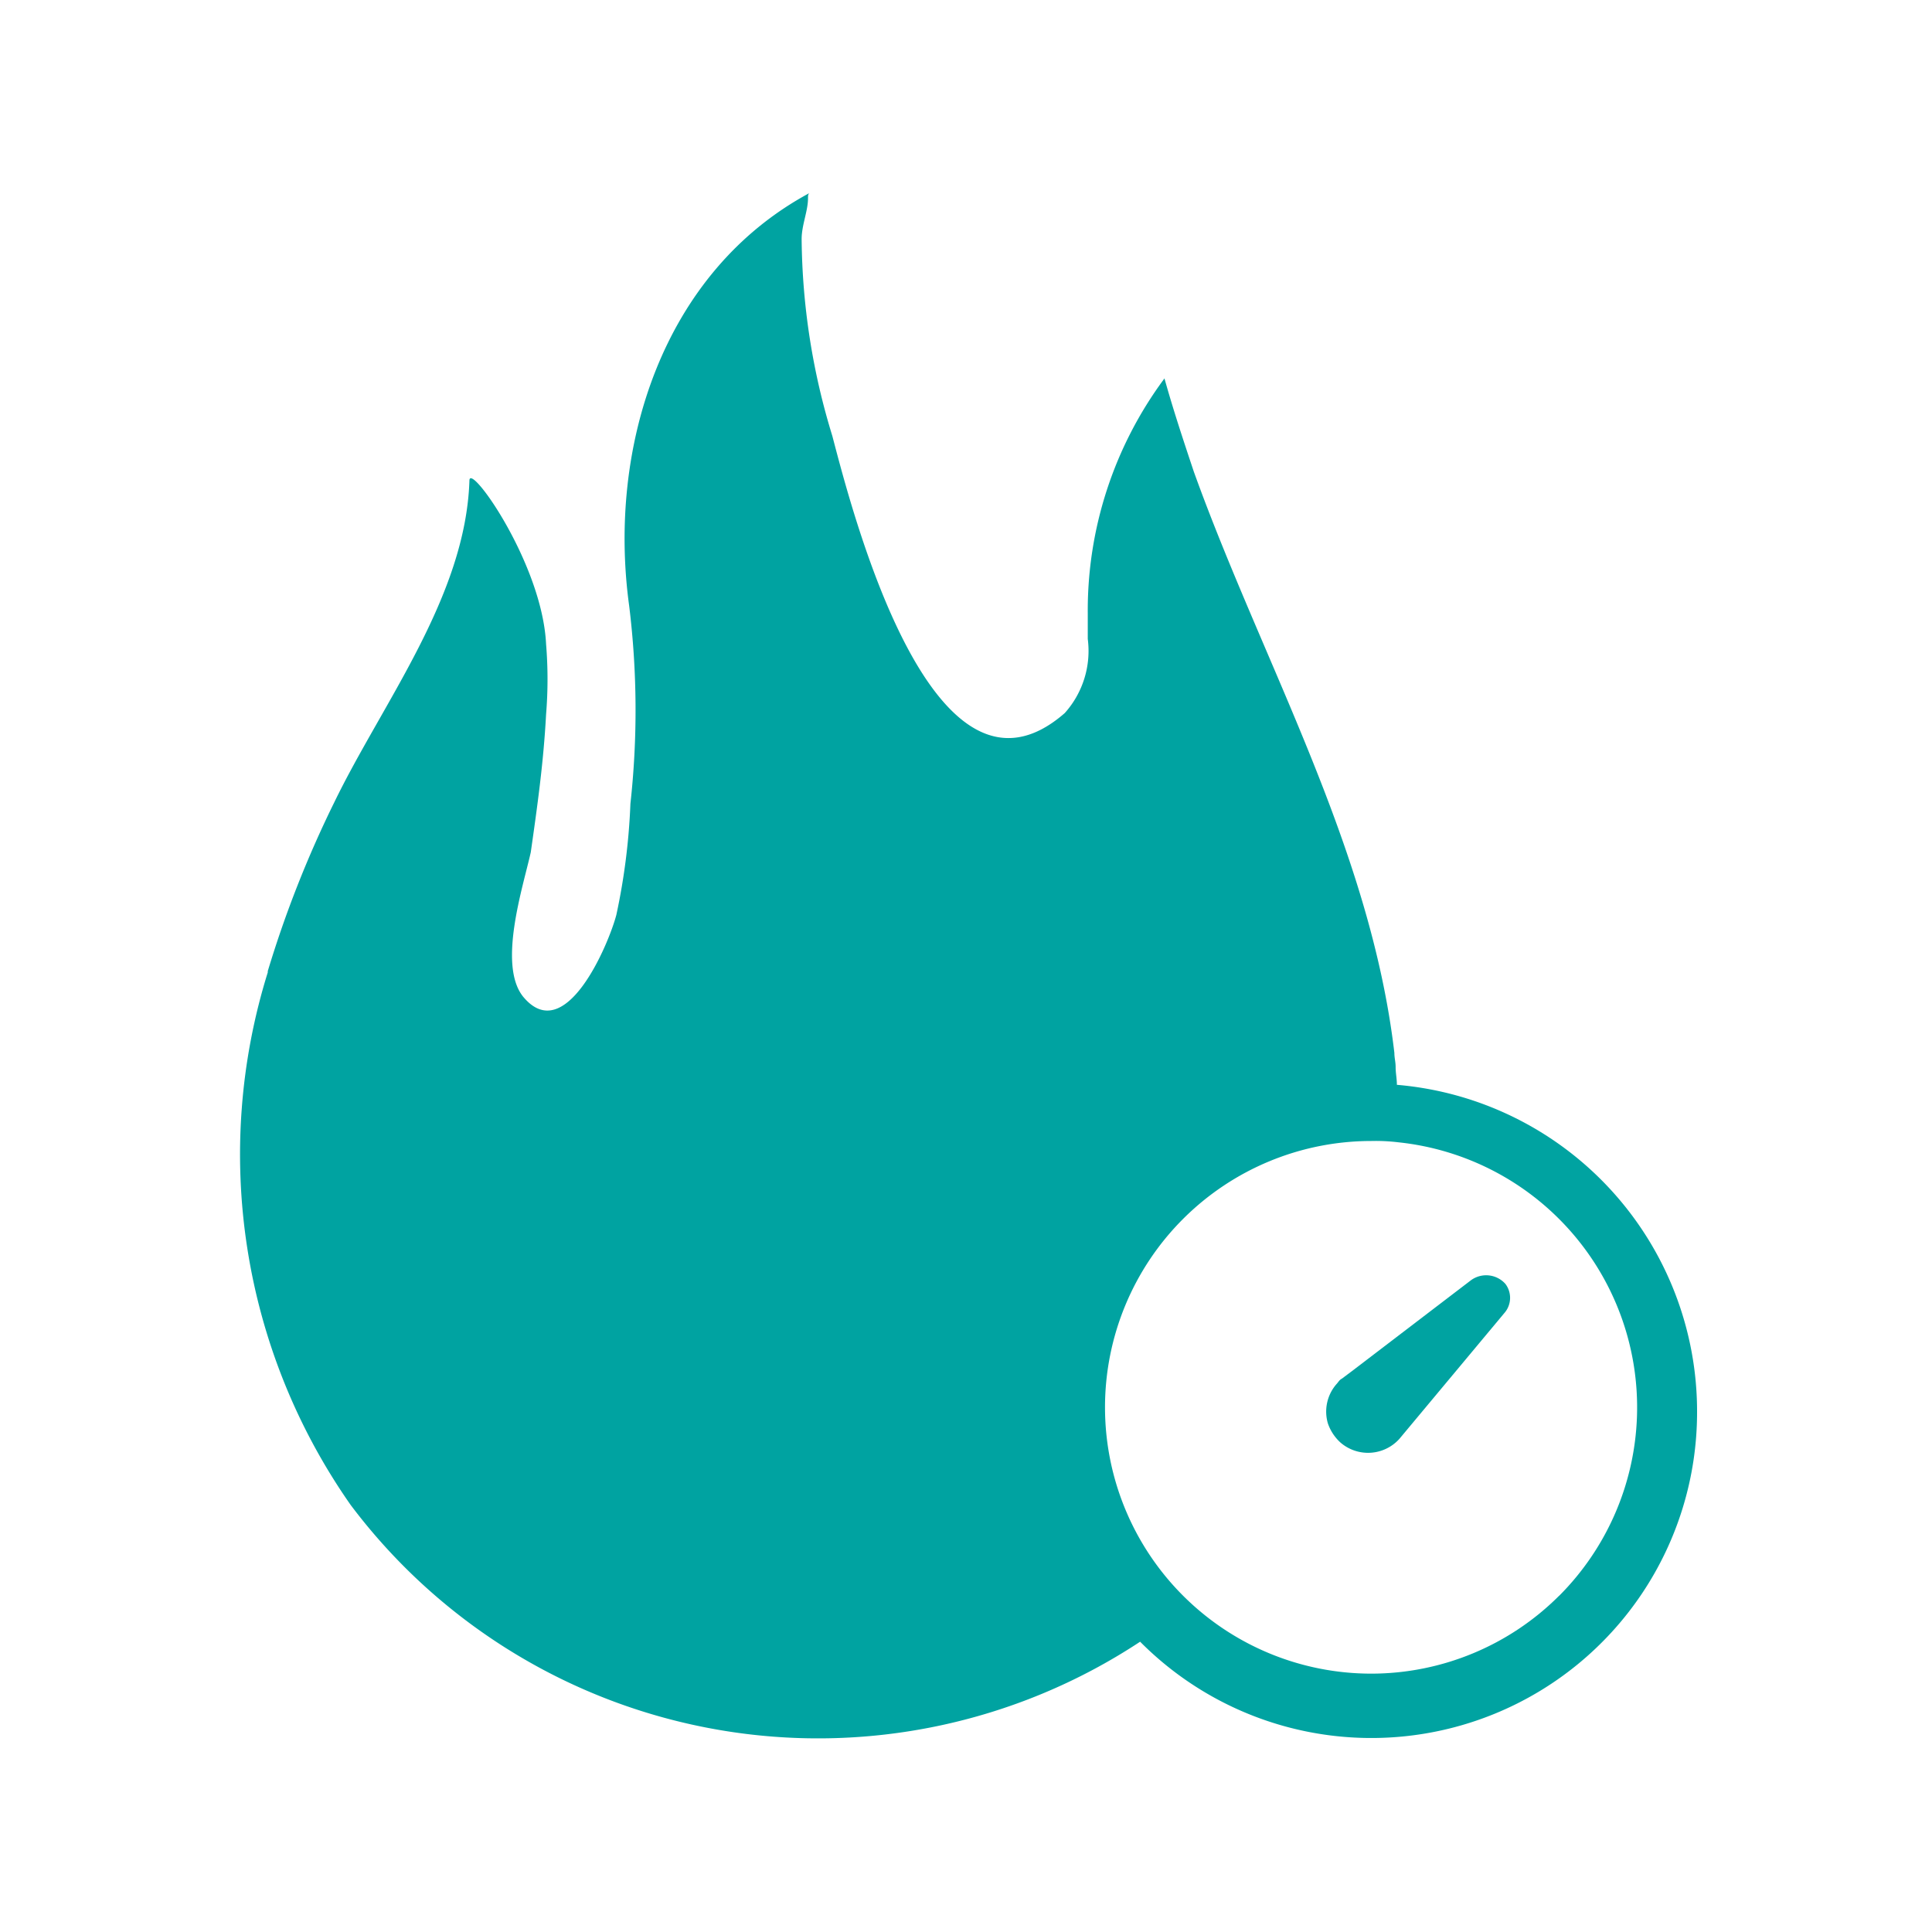 <svg id="ic_check_out" xmlns="http://www.w3.org/2000/svg" width="40" height="40" viewBox="0 0 40 40">
  <rect id="Rectángulo_8843" data-name="Rectángulo 8843" width="40" height="40" fill="none"/>
  <g id="noun_time_out_2406164" data-name="noun_time out_2406164" transform="translate(-2.05 0.3)">
    <g id="Grupo_11745" data-name="Grupo 11745" transform="translate(7.05 3.7)">
      <path id="Trazado_82524" data-name="Trazado 82524" d="M30.971,22.16c0-.132-.026-.238-.026-.37,0-.106-.026-.185-.026-.291-.5-4.258-2.724-8.066-4.152-12.033-.212-.635-.423-1.269-.608-1.931A8.059,8.059,0,0,0,24.571,12.4v.529a1.927,1.927,0,0,1-.476,1.534c-2.724,2.38-4.39-4.126-4.813-5.739a14.23,14.23,0,0,1-.635-4.073c0-.291.132-.582.132-.846,0-.053,0-.079.026-.106-3.041,1.64-4.179,5.263-3.729,8.542a17.7,17.7,0,0,1,.026,4.1,13.354,13.354,0,0,1-.291,2.3c-.159.608-1.058,2.75-1.931,1.693-.529-.661,0-2.274.159-2.988.132-.926.264-1.851.317-2.856a8.9,8.9,0,0,0,0-1.455h0c-.079-1.666-1.587-3.782-1.587-3.385-.079,2.407-1.8,4.6-2.8,6.665a22.834,22.834,0,0,0-1.375,3.491v.026A12.649,12.649,0,0,0,9.311,30.86a12.107,12.107,0,0,0,16.344,2.83,6.744,6.744,0,0,0,11.531-4.734A6.786,6.786,0,0,0,30.971,22.16ZM34.33,32.738a5.506,5.506,0,0,1-3.888,1.613,5.514,5.514,0,0,1,0-11.028h0A3.906,3.906,0,0,1,31,23.35a5.519,5.519,0,0,1,3.332,9.388Z" transform="translate(-7.05 -3.7)" fill="#00a3a1"/>
      <path id="Trazado_82525" data-name="Trazado 82525" d="M94.965,88.516l-2.46,1.878-.212.159c-.053.026-.079.079-.106.106a.867.867,0,0,0-.185.82.953.953,0,0,0,.264.4.873.873,0,0,0,1.217-.079L95.652,89.2a.478.478,0,0,0,.026-.608A.533.533,0,0,0,94.965,88.516Z" transform="translate(-69.51 -66.01)" fill="#00a3a1"/>
    </g>
  </g>
</svg>
